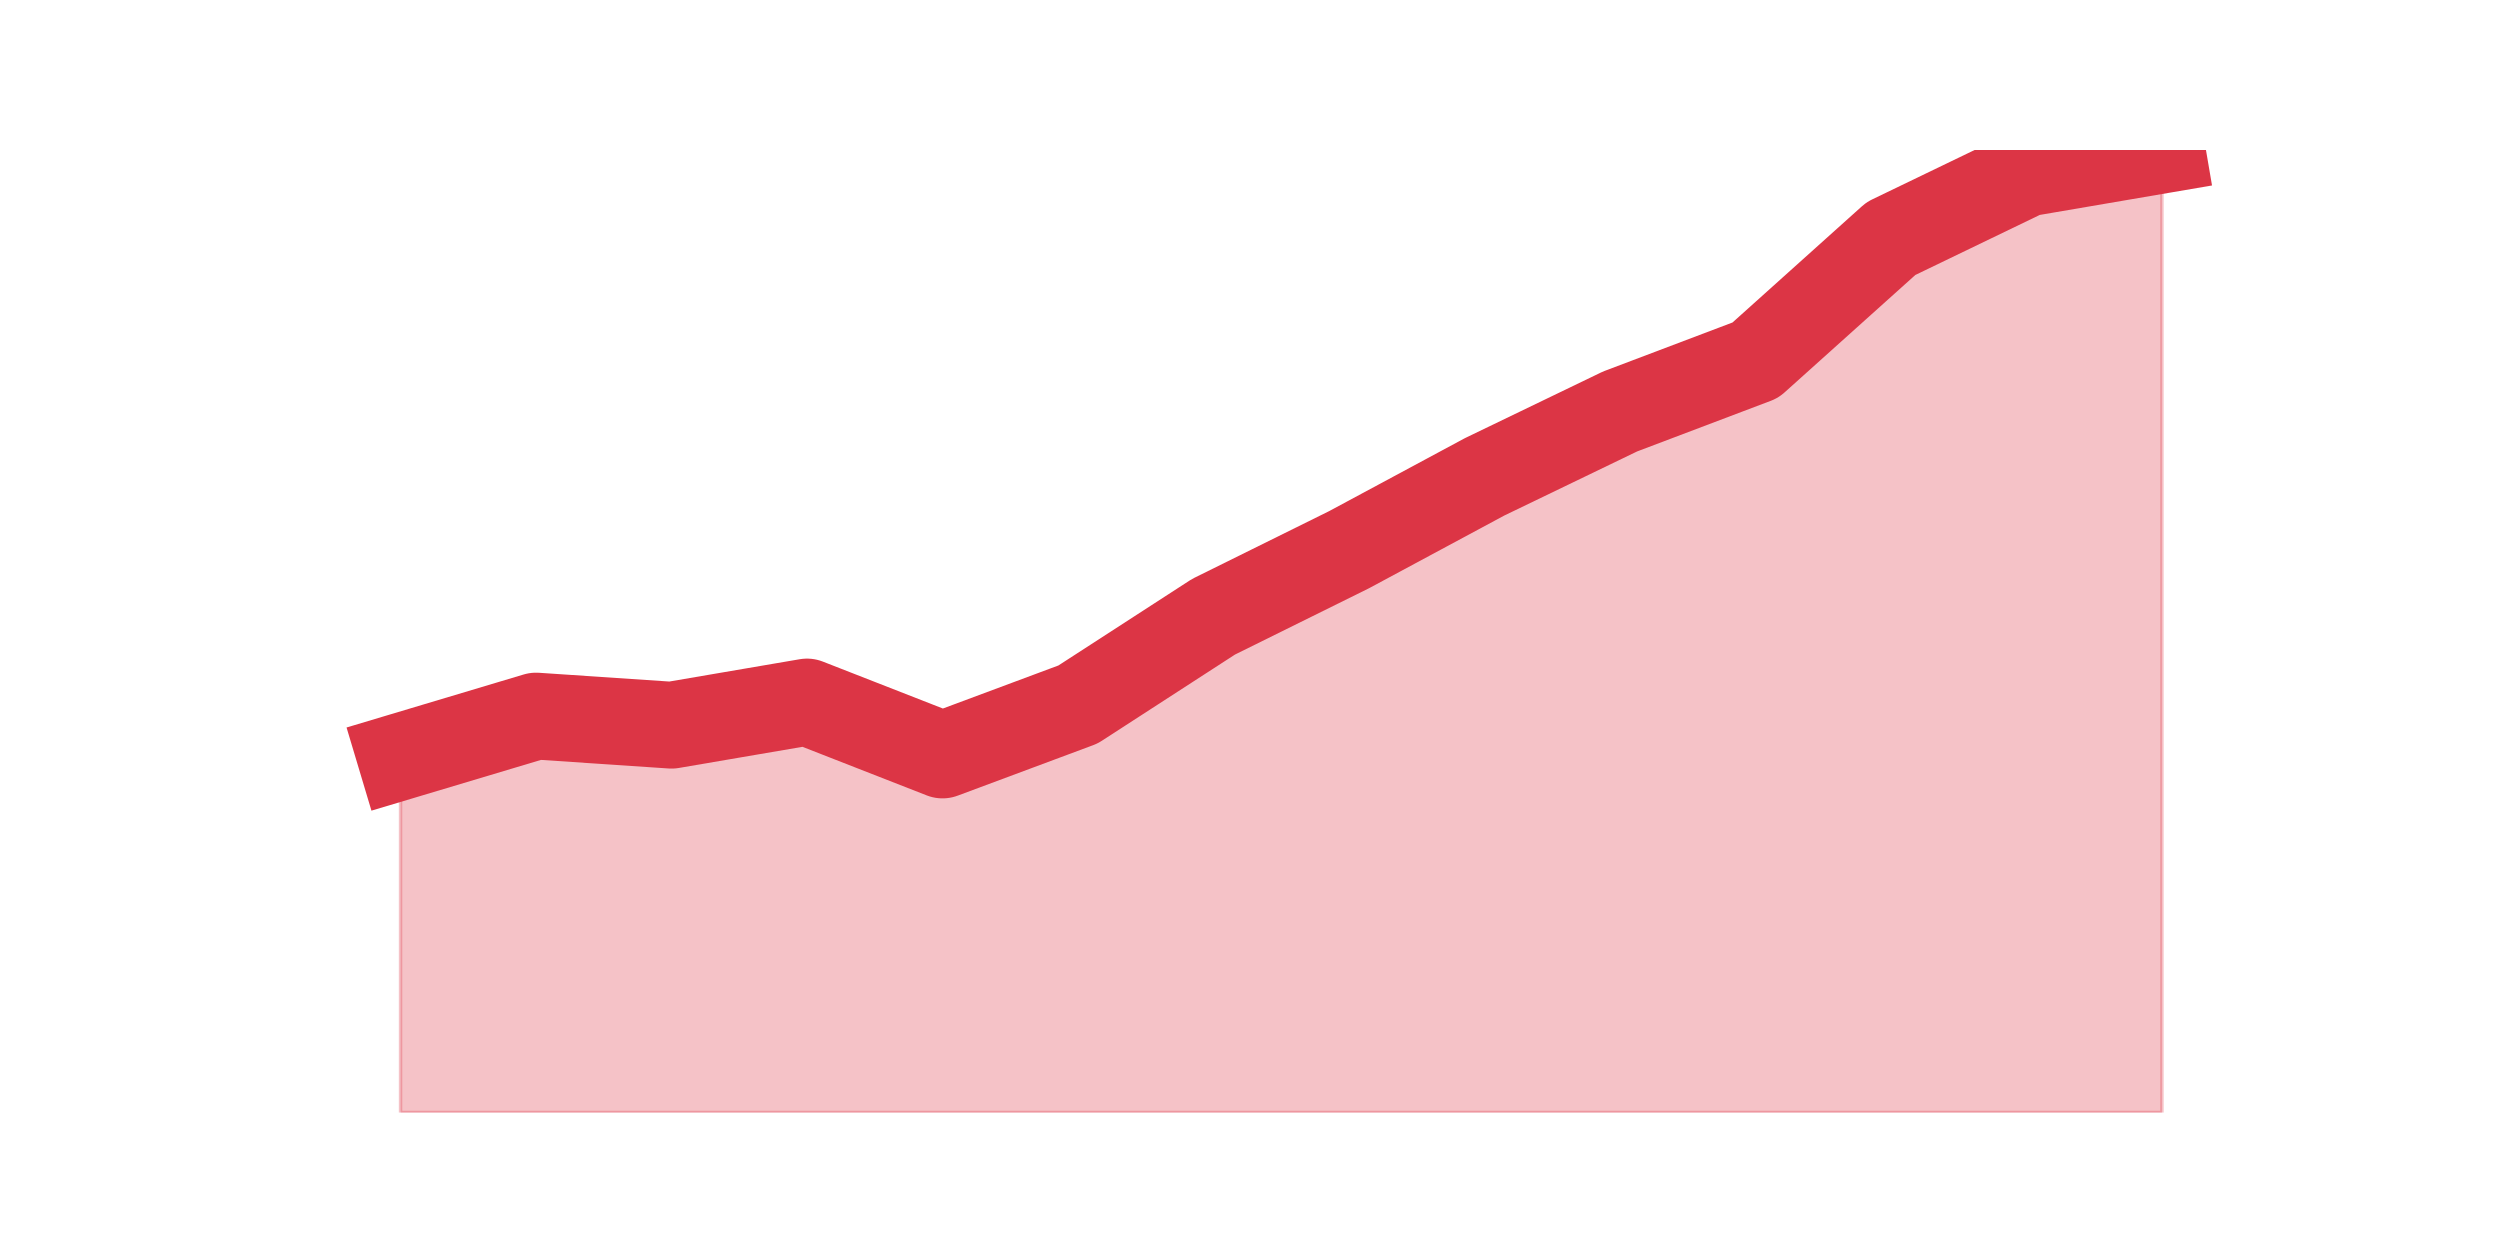 <?xml version="1.0" encoding="utf-8" standalone="no"?>
<!DOCTYPE svg PUBLIC "-//W3C//DTD SVG 1.1//EN"
  "http://www.w3.org/Graphics/SVG/1.1/DTD/svg11.dtd">
<svg height="360pt" version="1.1" viewBox="0 0 720 360" width="720pt" xmlns="http://www.w3.org/2000/svg" xmlns:xlink="http://www.w3.org/1999/xlink">
 <defs>
  <style type="text/css">*{stroke-linecap:butt;stroke-linejoin:round;}</style>
 </defs>
 <g id="figure_1">
  <g id="patch_1">
   <path d="M 0 360 
L 720 360 
L 720 0 
L 0 0 
z
" style="fill:none;"/>
  </g>
  <g id="axes_1">
   <g id="matplotlib.axis_1"/>
   <g id="matplotlib.axis_2"/>
   <g id="PolyCollection_1">
    <defs>
     <path d="M 115.364 -142.09 
L 115.364 -39.6 
L 154.385 -39.6 
L 193.406 -39.6 
L 232.427 -39.6 
L 271.448 -39.6 
L 310.469 -39.6 
L 349.49 -39.6 
L 388.51 -39.6 
L 427.531 -39.6 
L 466.552 -39.6 
L 505.573 -39.6 
L 544.594 -39.6 
L 583.615 -39.6 
L 622.636 -39.6 
L 622.636 -316.8 
L 622.636 -316.8 
L 583.615 -310.126 
L 544.594 -291.297 
L 505.573 -256.259 
L 466.552 -241.482 
L 427.531 -222.652 
L 388.51 -201.677 
L 349.49 -182.371 
L 310.469 -157.106 
L 271.448 -142.567 
L 232.427 -157.821 
L 193.406 -151.147 
L 154.385 -153.769 
L 115.364 -142.09 
z
" id="maacb93bb00" style="stroke:#dc3545;stroke-opacity:0.3;"/>
    </defs>
    <g clip-path="url(#pe511029446)">
     <use style="fill:#dc3545;fill-opacity:0.3;stroke:#dc3545;stroke-opacity:0.3;" x="0" xlink:href="#maacb93bb00" y="360"/>
    </g>
   </g>
   <g id="line2d_1">
    <path clip-path="url(#pe511029446)" d="M 115.364 217.91 
L 154.385 206.231 
L 193.406 208.853 
L 232.427 202.179 
L 271.448 217.433 
L 310.469 202.894 
L 349.49 177.629 
L 388.51 158.323 
L 427.531 137.348 
L 466.552 118.518 
L 505.573 103.741 
L 544.594 68.703 
L 583.615 49.874 
L 622.636 43.2 
" style="fill:none;stroke:#dc3545;stroke-linecap:square;stroke-width:25;"/>
   </g>
  </g>
 </g>
 <defs>
  <clipPath id="pe511029446">
   <rect height="277.2" width="558" x="90" y="43.2"/>
  </clipPath>
 </defs>
</svg>
